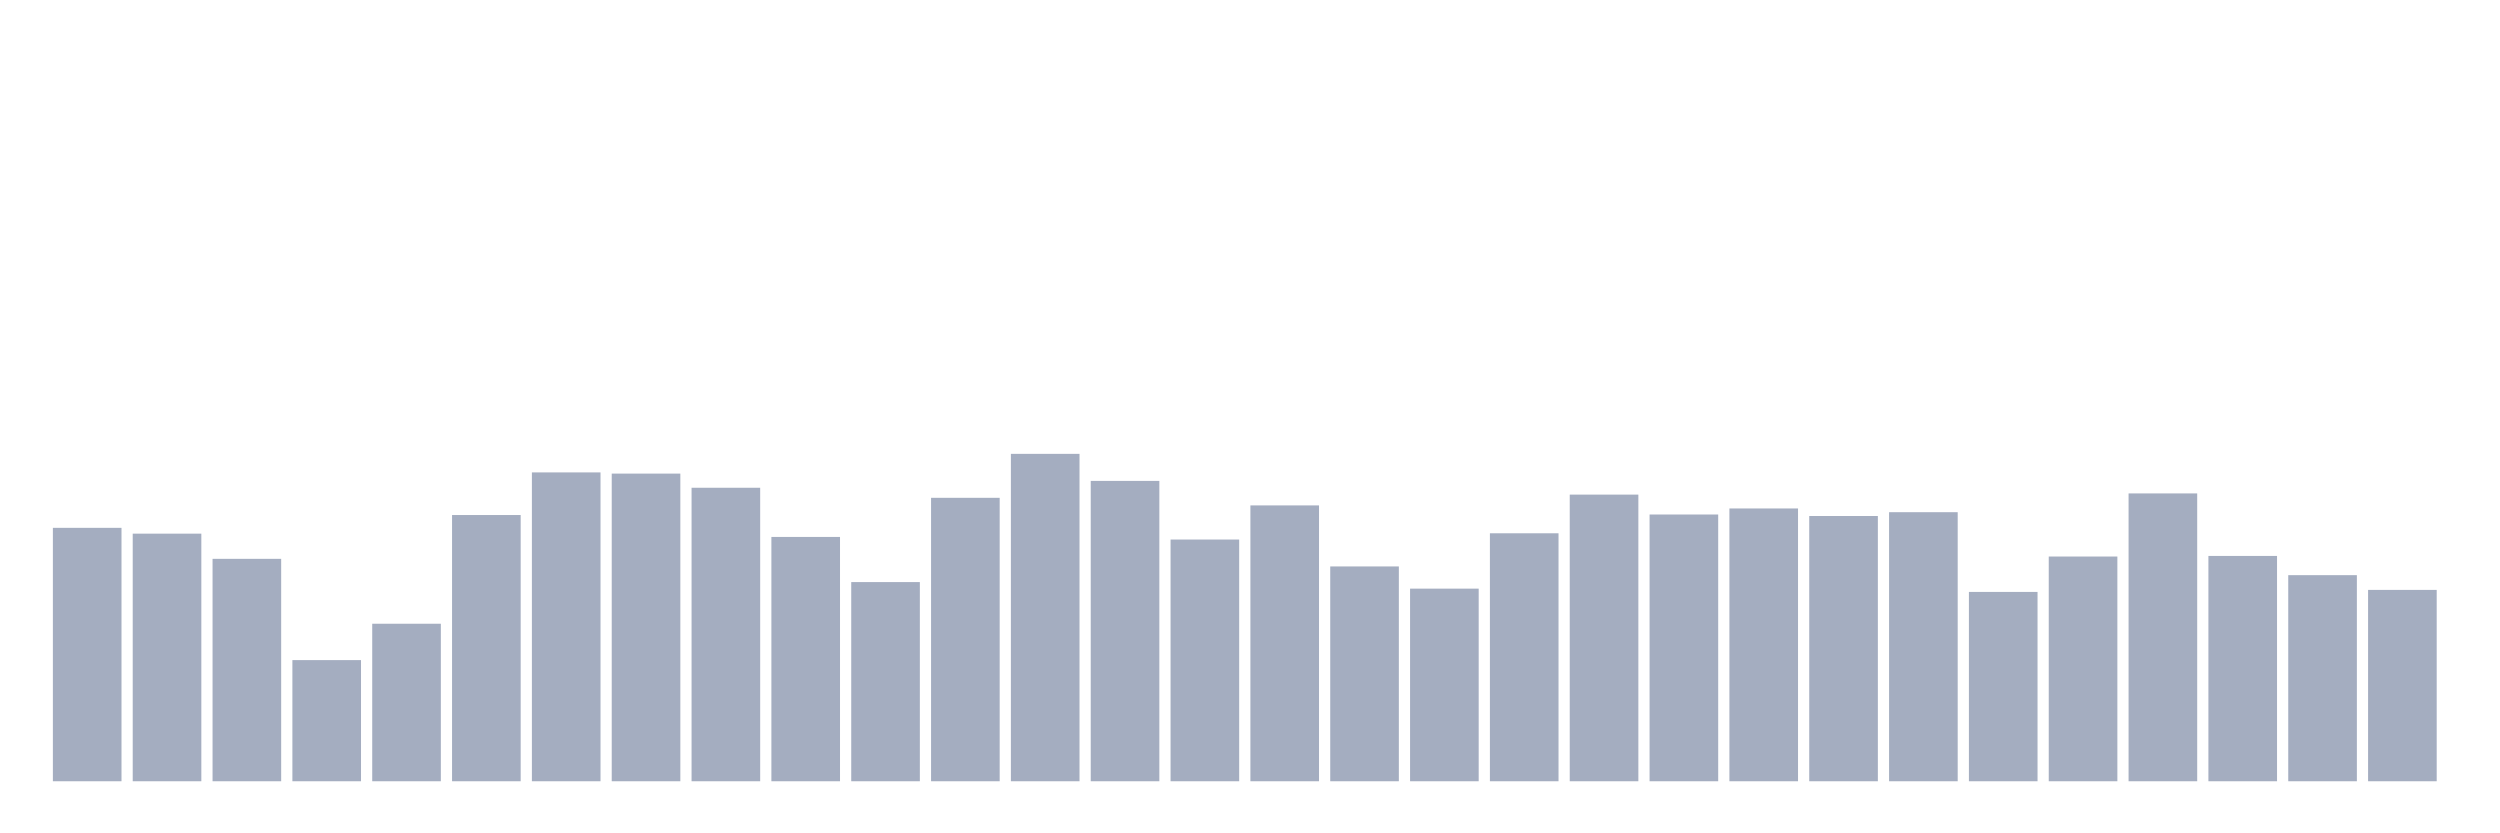 <svg xmlns="http://www.w3.org/2000/svg" viewBox="0 0 480 160"><g transform="translate(10,10)"><rect class="bar" x="0.153" width="13.175" y="91.345" height="48.655" fill="rgb(164,173,192)"></rect><rect class="bar" x="15.482" width="13.175" y="92.461" height="47.539" fill="rgb(164,173,192)"></rect><rect class="bar" x="30.81" width="13.175" y="97.297" height="42.703" fill="rgb(164,173,192)"></rect><rect class="bar" x="46.138" width="13.175" y="116.739" height="23.261" fill="rgb(164,173,192)"></rect><rect class="bar" x="61.466" width="13.175" y="109.757" height="30.243" fill="rgb(164,173,192)"></rect><rect class="bar" x="76.794" width="13.175" y="88.885" height="51.115" fill="rgb(164,173,192)"></rect><rect class="bar" x="92.123" width="13.175" y="80.702" height="59.298" fill="rgb(164,173,192)"></rect><rect class="bar" x="107.451" width="13.175" y="80.931" height="59.069" fill="rgb(164,173,192)"></rect><rect class="bar" x="122.779" width="13.175" y="83.649" height="56.351" fill="rgb(164,173,192)"></rect><rect class="bar" x="138.107" width="13.175" y="93.091" height="46.909" fill="rgb(164,173,192)"></rect><rect class="bar" x="153.436" width="13.175" y="101.76" height="38.24" fill="rgb(164,173,192)"></rect><rect class="bar" x="168.764" width="13.175" y="85.58" height="54.42" fill="rgb(164,173,192)"></rect><rect class="bar" x="184.092" width="13.175" y="77.14" height="62.86" fill="rgb(164,173,192)"></rect><rect class="bar" x="199.42" width="13.175" y="82.333" height="57.667" fill="rgb(164,173,192)"></rect><rect class="bar" x="214.748" width="13.175" y="93.592" height="46.408" fill="rgb(164,173,192)"></rect><rect class="bar" x="230.077" width="13.175" y="87.039" height="52.961" fill="rgb(164,173,192)"></rect><rect class="bar" x="245.405" width="13.175" y="98.756" height="41.244" fill="rgb(164,173,192)"></rect><rect class="bar" x="260.733" width="13.175" y="103.019" height="36.981" fill="rgb(164,173,192)"></rect><rect class="bar" x="276.061" width="13.175" y="92.39" height="47.61" fill="rgb(164,173,192)"></rect><rect class="bar" x="291.39" width="13.175" y="84.965" height="55.035" fill="rgb(164,173,192)"></rect><rect class="bar" x="306.718" width="13.175" y="88.785" height="51.215" fill="rgb(164,173,192)"></rect><rect class="bar" x="322.046" width="13.175" y="87.626" height="52.374" fill="rgb(164,173,192)"></rect><rect class="bar" x="337.374" width="13.175" y="89.071" height="50.929" fill="rgb(164,173,192)"></rect><rect class="bar" x="352.702" width="13.175" y="88.341" height="51.659" fill="rgb(164,173,192)"></rect><rect class="bar" x="368.031" width="13.175" y="103.649" height="36.351" fill="rgb(164,173,192)"></rect><rect class="bar" x="383.359" width="13.175" y="96.853" height="43.147" fill="rgb(164,173,192)"></rect><rect class="bar" x="398.687" width="13.175" y="84.736" height="55.264" fill="rgb(164,173,192)"></rect><rect class="bar" x="414.015" width="13.175" y="96.739" height="43.261" fill="rgb(164,173,192)"></rect><rect class="bar" x="429.344" width="13.175" y="100.43" height="39.57" fill="rgb(164,173,192)"></rect><rect class="bar" x="444.672" width="13.175" y="103.262" height="36.738" fill="rgb(164,173,192)"></rect></g></svg>